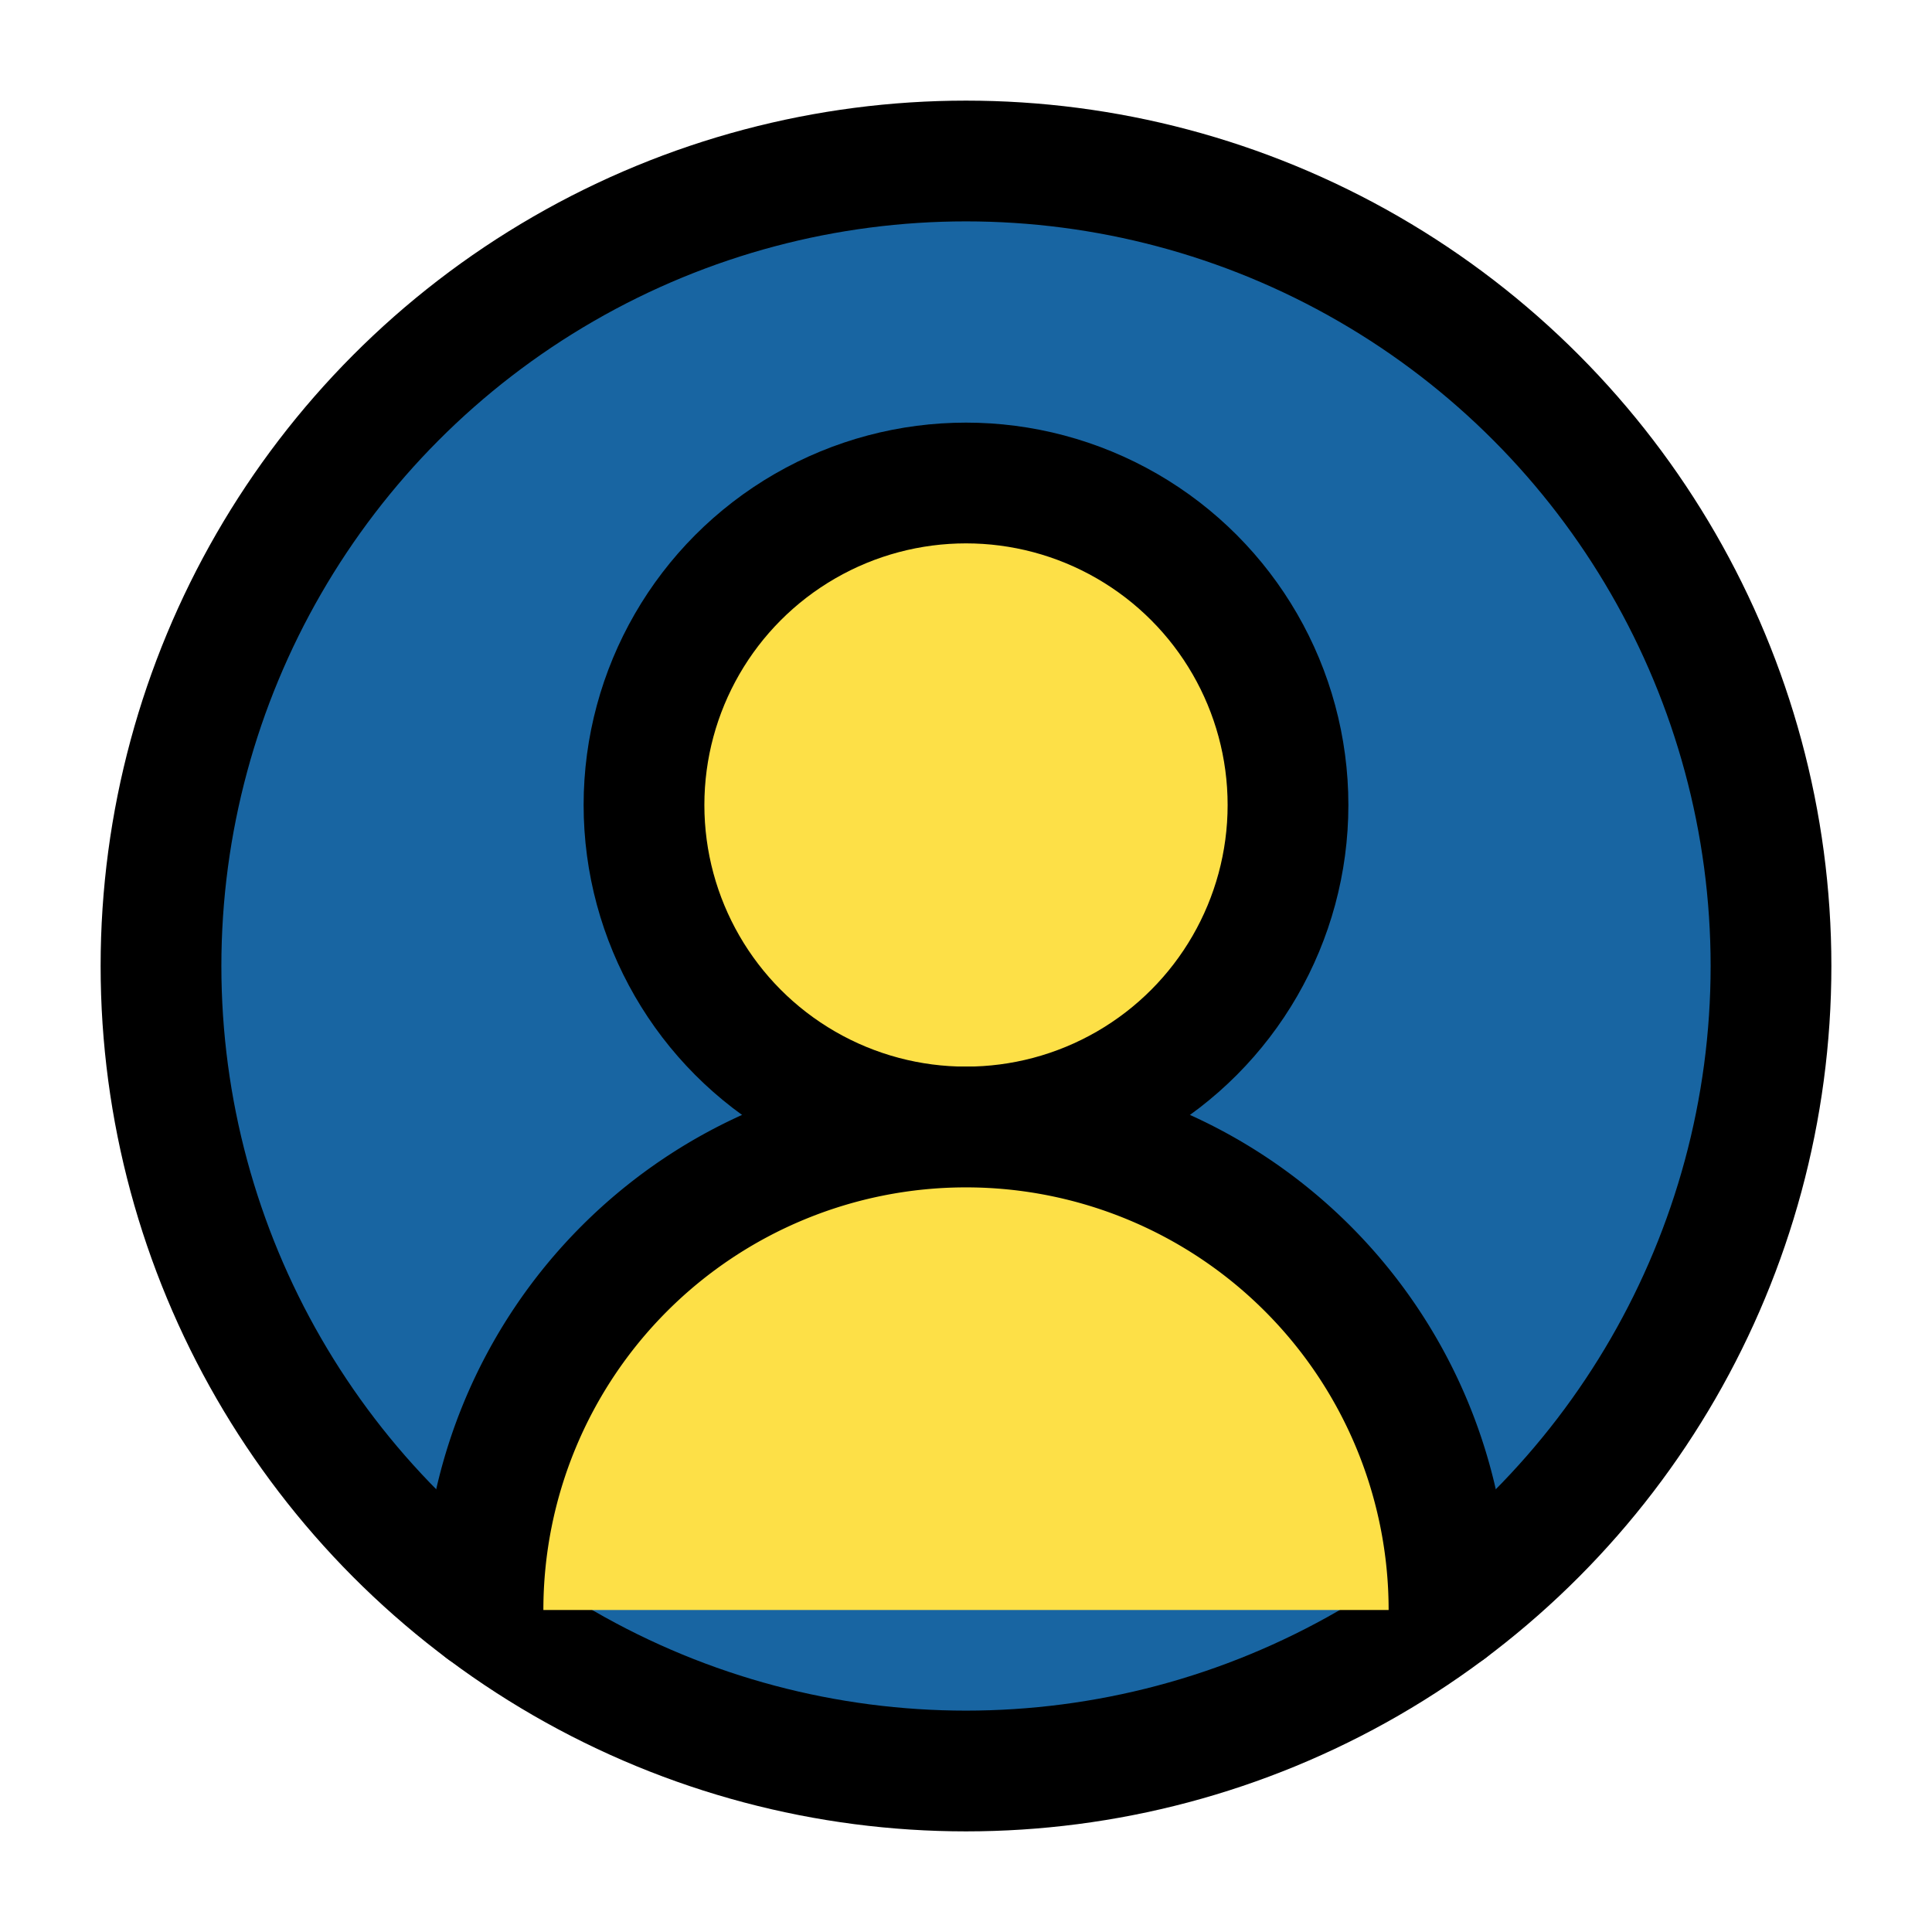 <svg xmlns="http://www.w3.org/2000/svg" width="24" height="24" viewBox="0 0 24 24" fill="#1865a2" stroke="currentColor" stroke-width="1.5" stroke-linecap="round" stroke-linejoin="round" class="lucide lucide-circle-user-round">
  <circle cx="12" cy="12" r="10" />
  <circle cx="12" cy="10" r="4" fill="#fde047"/>
  <path d="M18 20a6 6 0 0 0-12 0" fill="#fde047"/>
</svg>